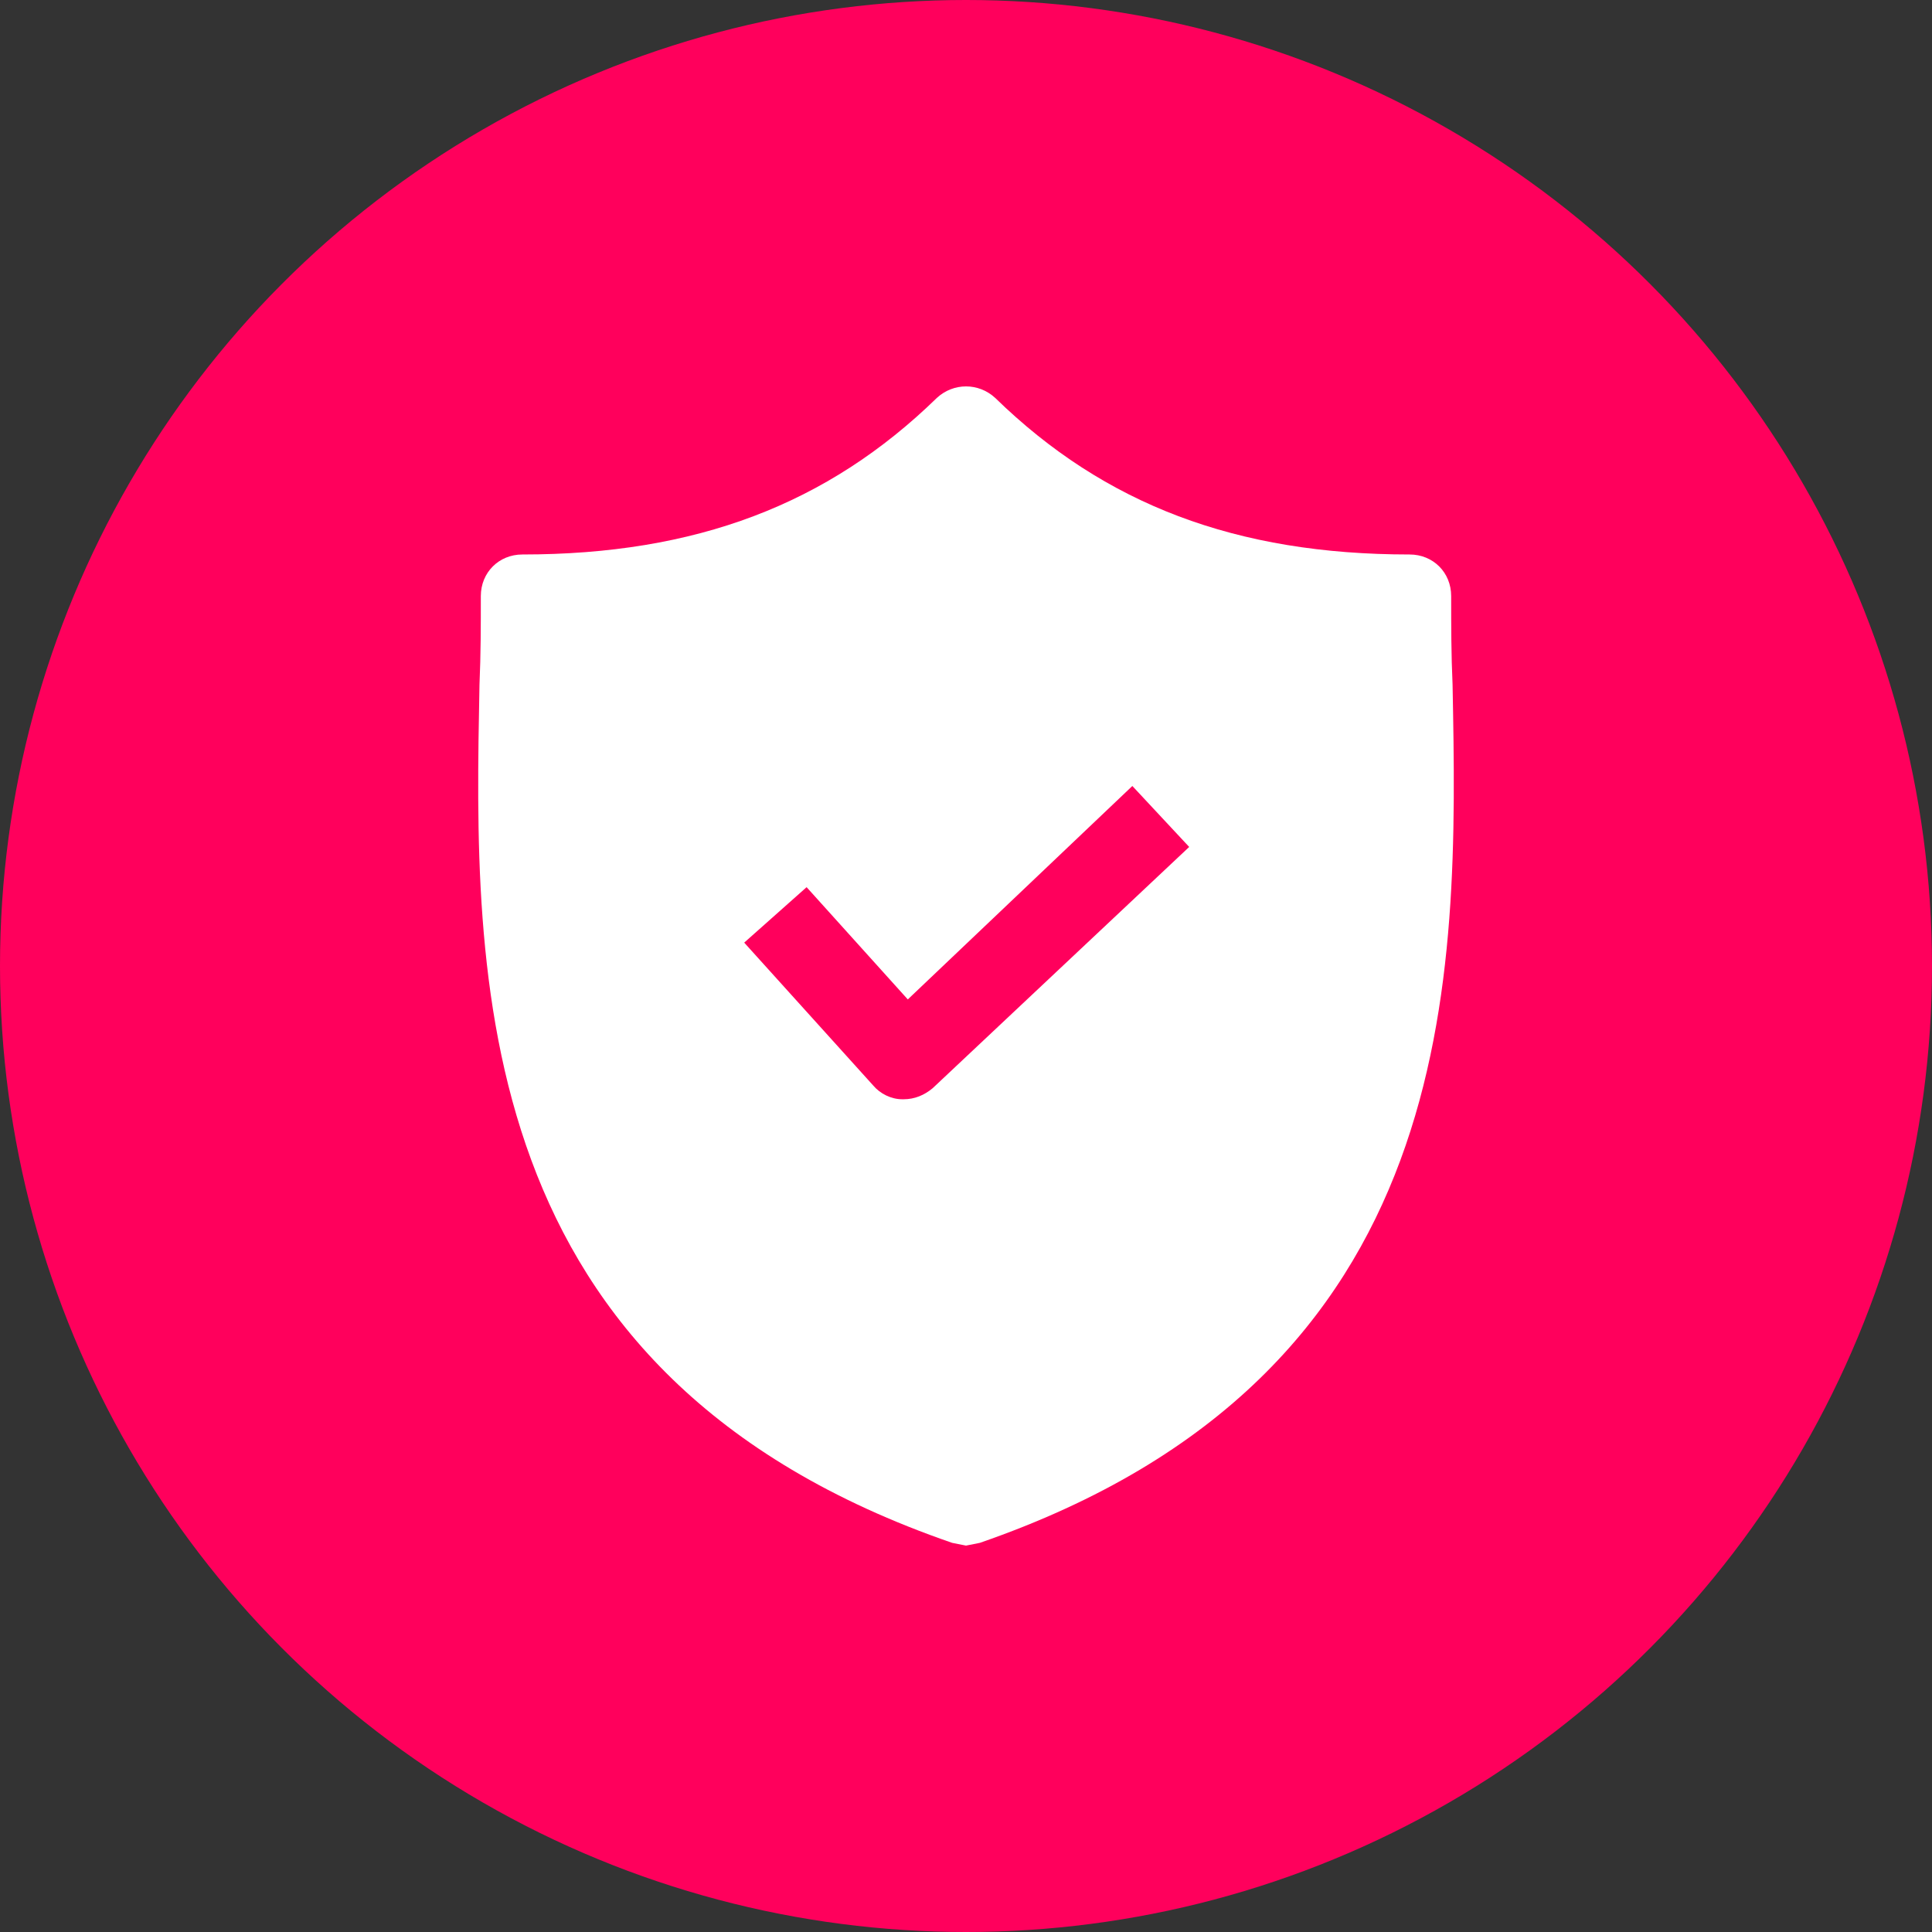 <svg width="40" height="40" viewBox="0 0 40 40" fill="none" xmlns="http://www.w3.org/2000/svg">
<rect x="0" y="0" width="40" height="40" fill="#333333" stroke="none"/>
<g clip-path="url(#clip0_4_70)">
<circle cx="20" cy="20" r="20" fill="#FF005C"/>
<path d="M30.074 14.178C30.045 13.546 30.045 12.944 30.045 12.341C30.045 11.853 29.672 11.48 29.184 11.48C25.597 11.48 22.87 10.447 20.603 8.237C20.259 7.921 19.742 7.921 19.398 8.237C17.13 10.447 14.404 11.48 10.816 11.48C10.328 11.48 9.955 11.853 9.955 12.341C9.955 12.944 9.955 13.546 9.927 14.178C9.812 20.204 9.64 28.47 19.713 31.943L20 32L20.287 31.943C30.332 28.47 30.189 20.233 30.074 14.178ZM19.311 22.529C19.139 22.673 18.938 22.759 18.709 22.759H18.68C18.45 22.759 18.221 22.644 18.077 22.472L15.408 19.516L16.7 18.368L18.795 20.692L23.444 16.273L24.621 17.535L19.311 22.529Z" fill="white"/>
</g>
<defs>
<clipPath id="clip0_4_70">
<rect width="40" height="40" fill="white"/>
</clipPath>
</defs>
</svg>
